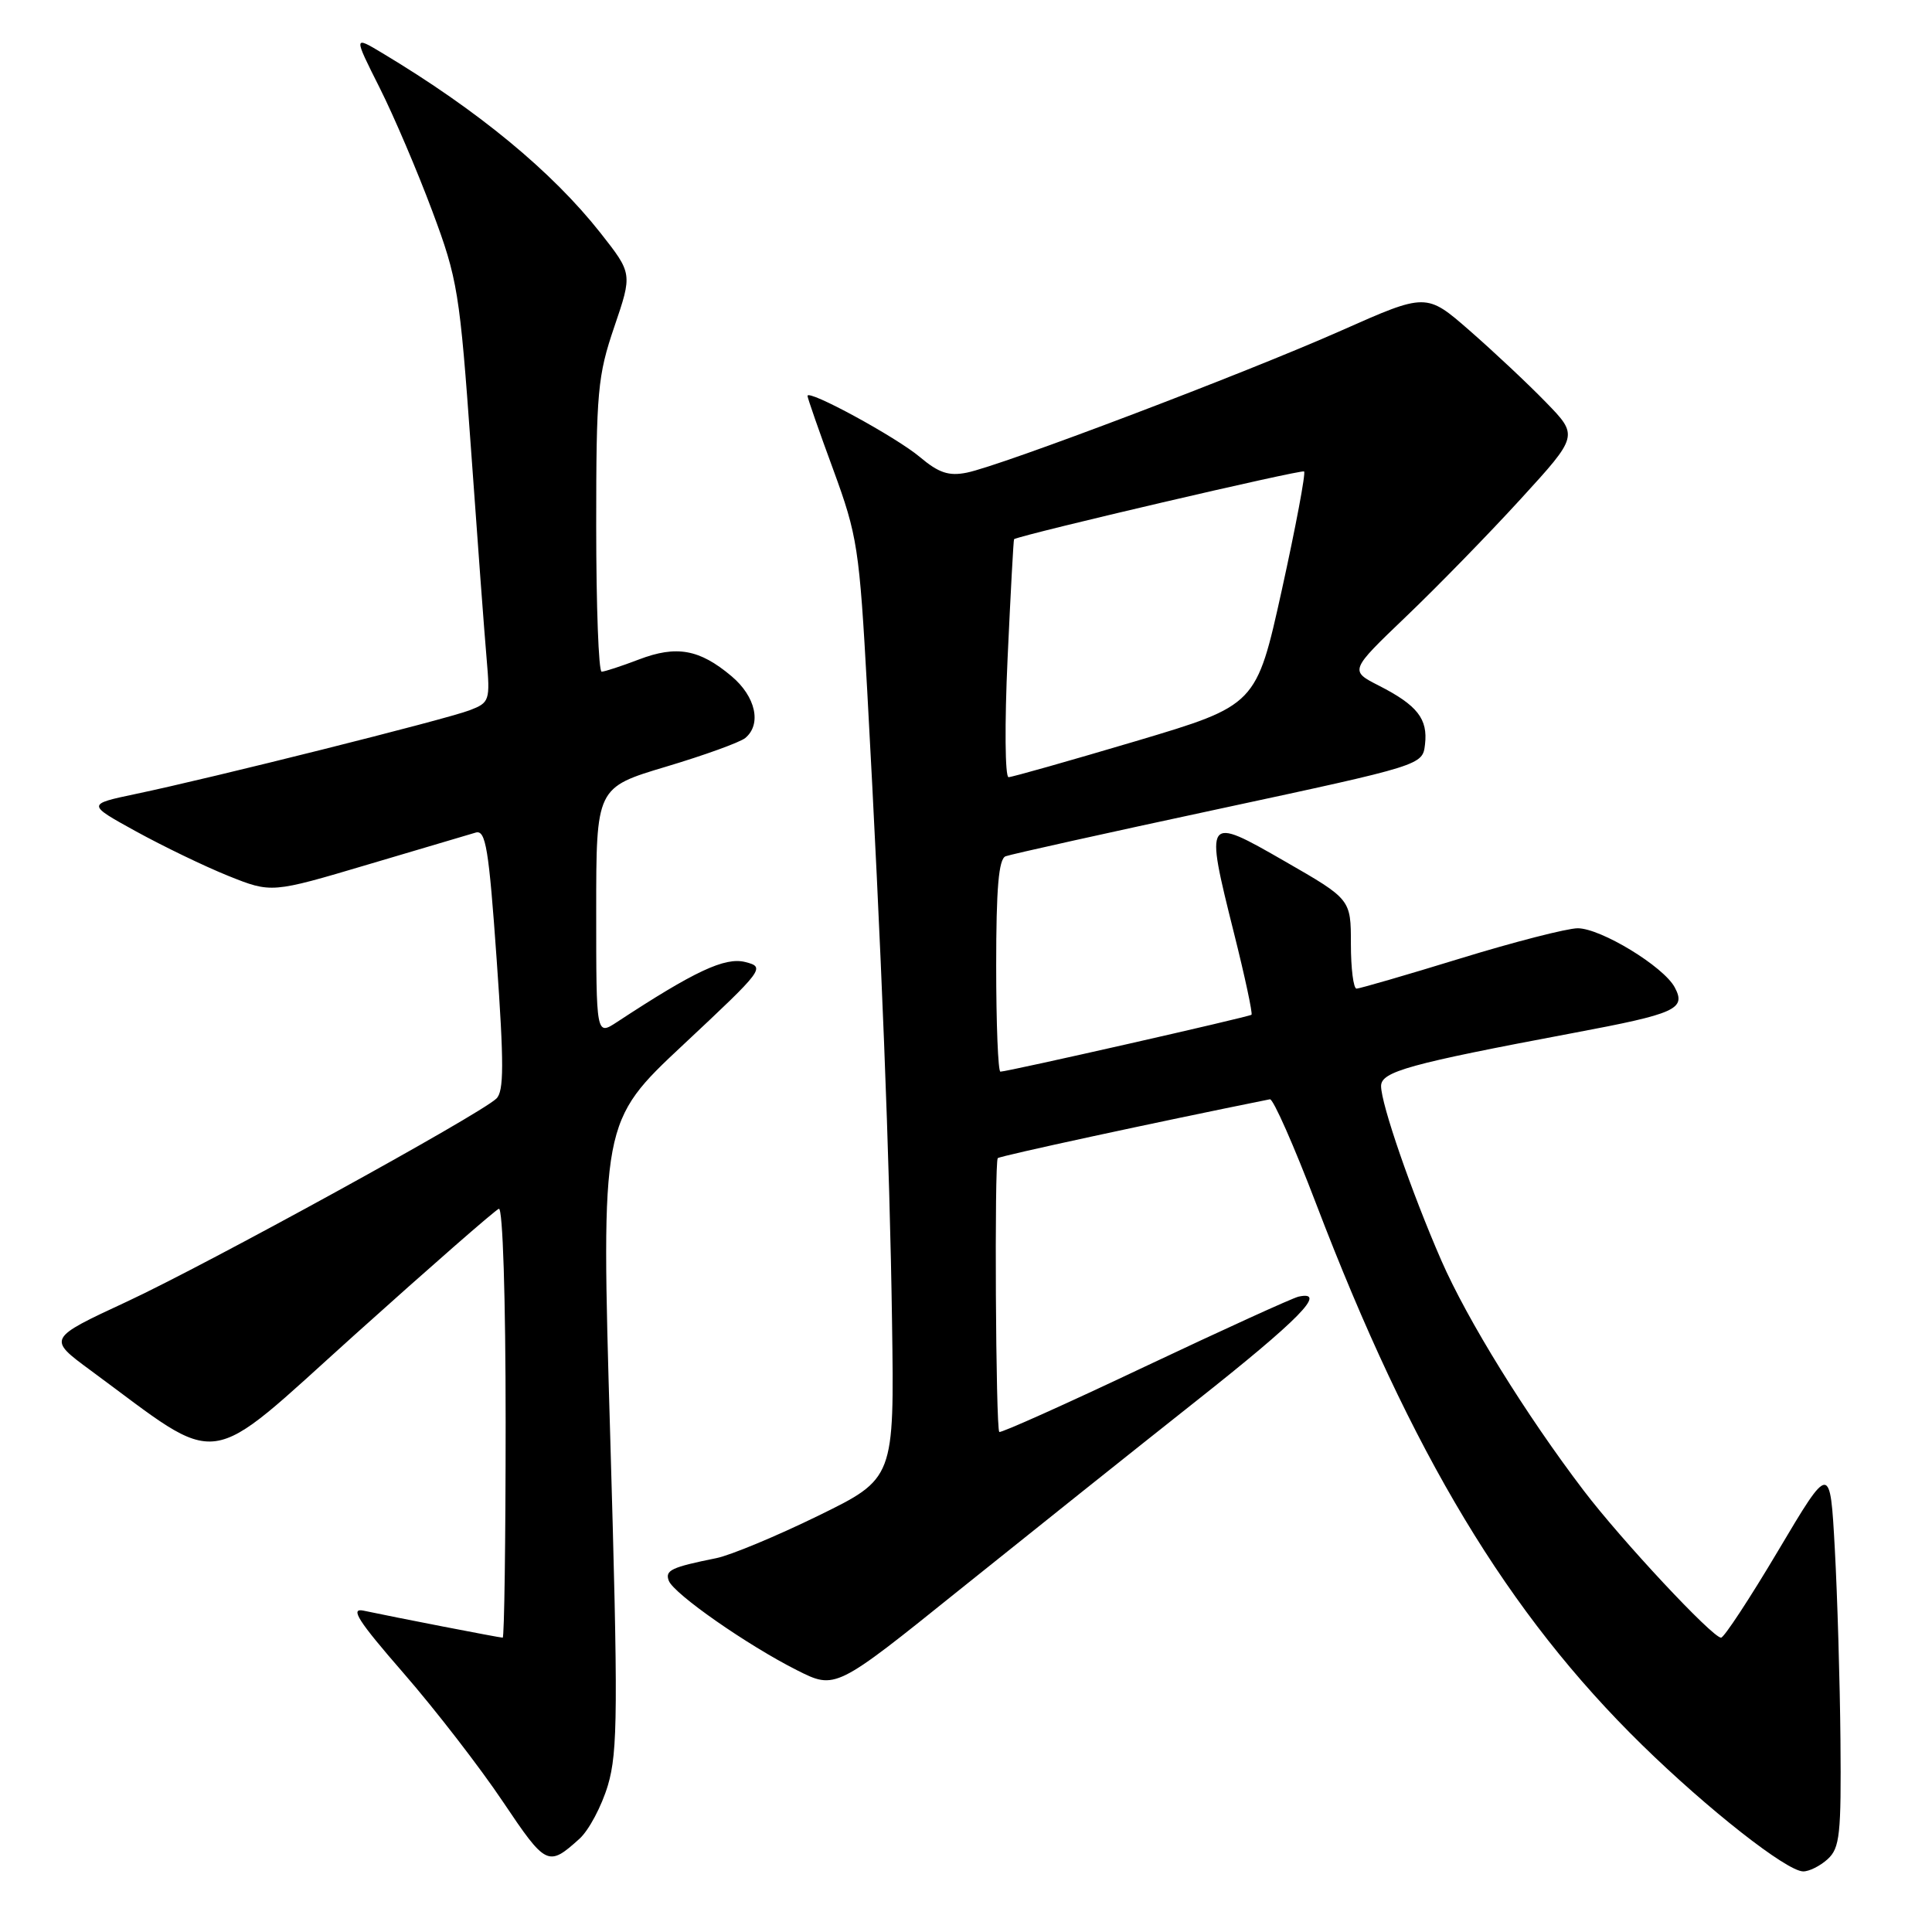 <?xml version="1.0" encoding="UTF-8" standalone="no"?>
<!DOCTYPE svg PUBLIC "-//W3C//DTD SVG 1.1//EN" "http://www.w3.org/Graphics/SVG/1.1/DTD/svg11.dtd" >
<svg xmlns="http://www.w3.org/2000/svg" xmlns:xlink="http://www.w3.org/1999/xlink" version="1.1" viewBox="0 0 256 256">
 <g >
 <path fill="currentColor"
d=" M 242.17 246.35 C 243.79 244.88 243.98 243.08 243.87 230.60 C 243.80 222.84 243.46 211.41 243.12 205.20 C 242.50 193.89 242.50 193.89 235.63 205.45 C 231.86 211.80 228.44 217.00 228.05 217.00 C 226.91 217.00 214.86 204.10 209.84 197.50 C 202.17 187.42 194.42 174.89 190.98 167.01 C 187.02 157.93 183.00 146.29 183.00 143.91 C 183.00 141.99 186.66 140.98 208.50 136.87 C 222.08 134.32 223.45 133.71 221.91 130.83 C 220.43 128.06 212.11 123.00 209.05 123.00 C 207.65 123.01 200.65 124.80 193.50 127.00 C 186.35 129.20 180.16 130.99 179.75 131.00 C 179.34 131.00 179.00 128.34 179.00 125.08 C 179.00 119.16 179.00 119.16 170.25 114.13 C 159.68 108.05 159.63 108.13 163.50 123.61 C 164.96 129.42 166.00 134.30 165.83 134.46 C 165.48 134.75 133.51 142.00 132.56 142.00 C 132.25 142.00 132.00 135.69 132.00 127.97 C 132.00 117.67 132.33 113.81 133.25 113.46 C 133.94 113.20 146.65 110.37 161.50 107.19 C 188.50 101.39 188.50 101.39 188.82 98.64 C 189.22 95.26 187.80 93.45 182.73 90.86 C 178.82 88.87 178.82 88.87 186.33 81.68 C 190.46 77.73 197.29 70.73 201.50 66.12 C 209.16 57.74 209.16 57.74 204.83 53.29 C 202.45 50.84 197.91 46.58 194.75 43.82 C 189.00 38.80 189.00 38.80 177.75 43.79 C 164.98 49.46 132.68 61.71 128.10 62.63 C 125.72 63.11 124.38 62.66 121.89 60.56 C 118.73 57.90 107.00 51.52 107.00 52.46 C 107.00 52.73 108.53 57.13 110.41 62.23 C 113.62 70.99 113.87 72.61 114.91 91.50 C 116.79 125.77 117.89 153.70 118.20 175.21 C 118.50 195.91 118.50 195.91 108.43 200.84 C 102.89 203.55 96.82 206.07 94.93 206.46 C 88.94 207.67 88.09 208.07 88.62 209.46 C 89.29 211.20 99.03 218.00 105.60 221.31 C 110.70 223.88 110.70 223.88 127.10 210.69 C 136.13 203.44 150.26 192.16 158.50 185.64 C 172.16 174.84 175.96 170.97 172.07 171.81 C 171.29 171.98 162.12 176.16 151.69 181.09 C 141.27 186.03 132.59 189.92 132.41 189.74 C 131.94 189.28 131.75 153.92 132.21 153.46 C 132.49 153.17 153.22 148.69 168.27 145.66 C 168.70 145.57 171.45 151.80 174.39 159.50 C 187.06 192.67 199.80 213.82 217.60 231.23 C 226.34 239.78 236.72 247.93 238.92 247.97 C 239.70 247.99 241.17 247.26 242.17 246.35 Z  M 76.77 243.66 C 78.02 242.54 79.72 239.34 80.55 236.56 C 81.87 232.11 81.91 226.48 80.85 190.07 C 79.64 148.63 79.64 148.63 90.57 138.40 C 101.26 128.39 101.44 128.16 98.74 127.47 C 96.05 126.80 92.03 128.68 81.75 135.43 C 79.00 137.23 79.00 137.23 79.00 120.79 C 79.00 104.36 79.00 104.36 88.25 101.59 C 93.34 100.07 98.06 98.36 98.75 97.79 C 100.95 95.97 100.14 92.29 96.92 89.59 C 92.69 86.03 89.65 85.48 84.67 87.38 C 82.34 88.27 80.11 89.00 79.72 89.00 C 79.32 89.00 79.00 80.30 79.00 69.68 C 79.00 51.91 79.19 49.78 81.40 43.30 C 83.80 36.25 83.80 36.25 79.57 30.87 C 73.15 22.73 63.35 14.64 50.67 7.04 C 46.84 4.74 46.84 4.74 50.30 11.62 C 52.20 15.40 55.34 22.77 57.29 28.00 C 60.65 36.99 60.92 38.69 62.41 59.50 C 63.27 71.60 64.20 84.10 64.48 87.28 C 64.96 92.85 64.87 93.10 62.24 94.11 C 59.17 95.30 28.01 103.11 18.00 105.20 C 11.50 106.57 11.50 106.57 18.00 110.15 C 21.58 112.12 27.08 114.78 30.23 116.05 C 35.97 118.35 35.97 118.35 48.73 114.56 C 55.75 112.48 62.19 110.57 63.04 110.32 C 64.36 109.94 64.77 112.40 65.81 127.14 C 66.79 141.00 66.78 144.64 65.76 145.58 C 63.44 147.76 27.48 167.51 16.82 172.47 C 6.28 177.37 6.28 177.37 12.03 181.60 C 29.77 194.66 26.76 195.07 47.03 176.84 C 57.03 167.85 65.61 160.35 66.10 160.17 C 66.62 159.97 67.00 171.94 67.00 188.42 C 67.00 204.14 66.82 217.00 66.61 217.00 C 66.19 217.00 52.19 214.28 48.17 213.42 C 46.33 213.03 47.44 214.77 53.48 221.71 C 57.68 226.54 63.61 234.21 66.65 238.75 C 72.36 247.25 72.63 247.39 76.77 243.66 Z  M 133.51 87.25 C 133.91 78.59 134.29 71.47 134.37 71.44 C 135.95 70.70 172.51 62.17 172.80 62.47 C 173.03 62.70 171.70 69.77 169.85 78.17 C 166.47 93.45 166.47 93.45 150.49 98.21 C 141.69 100.82 134.12 102.97 133.64 102.98 C 133.17 102.99 133.11 95.91 133.51 87.25 Z "/>
</g>
</svg>